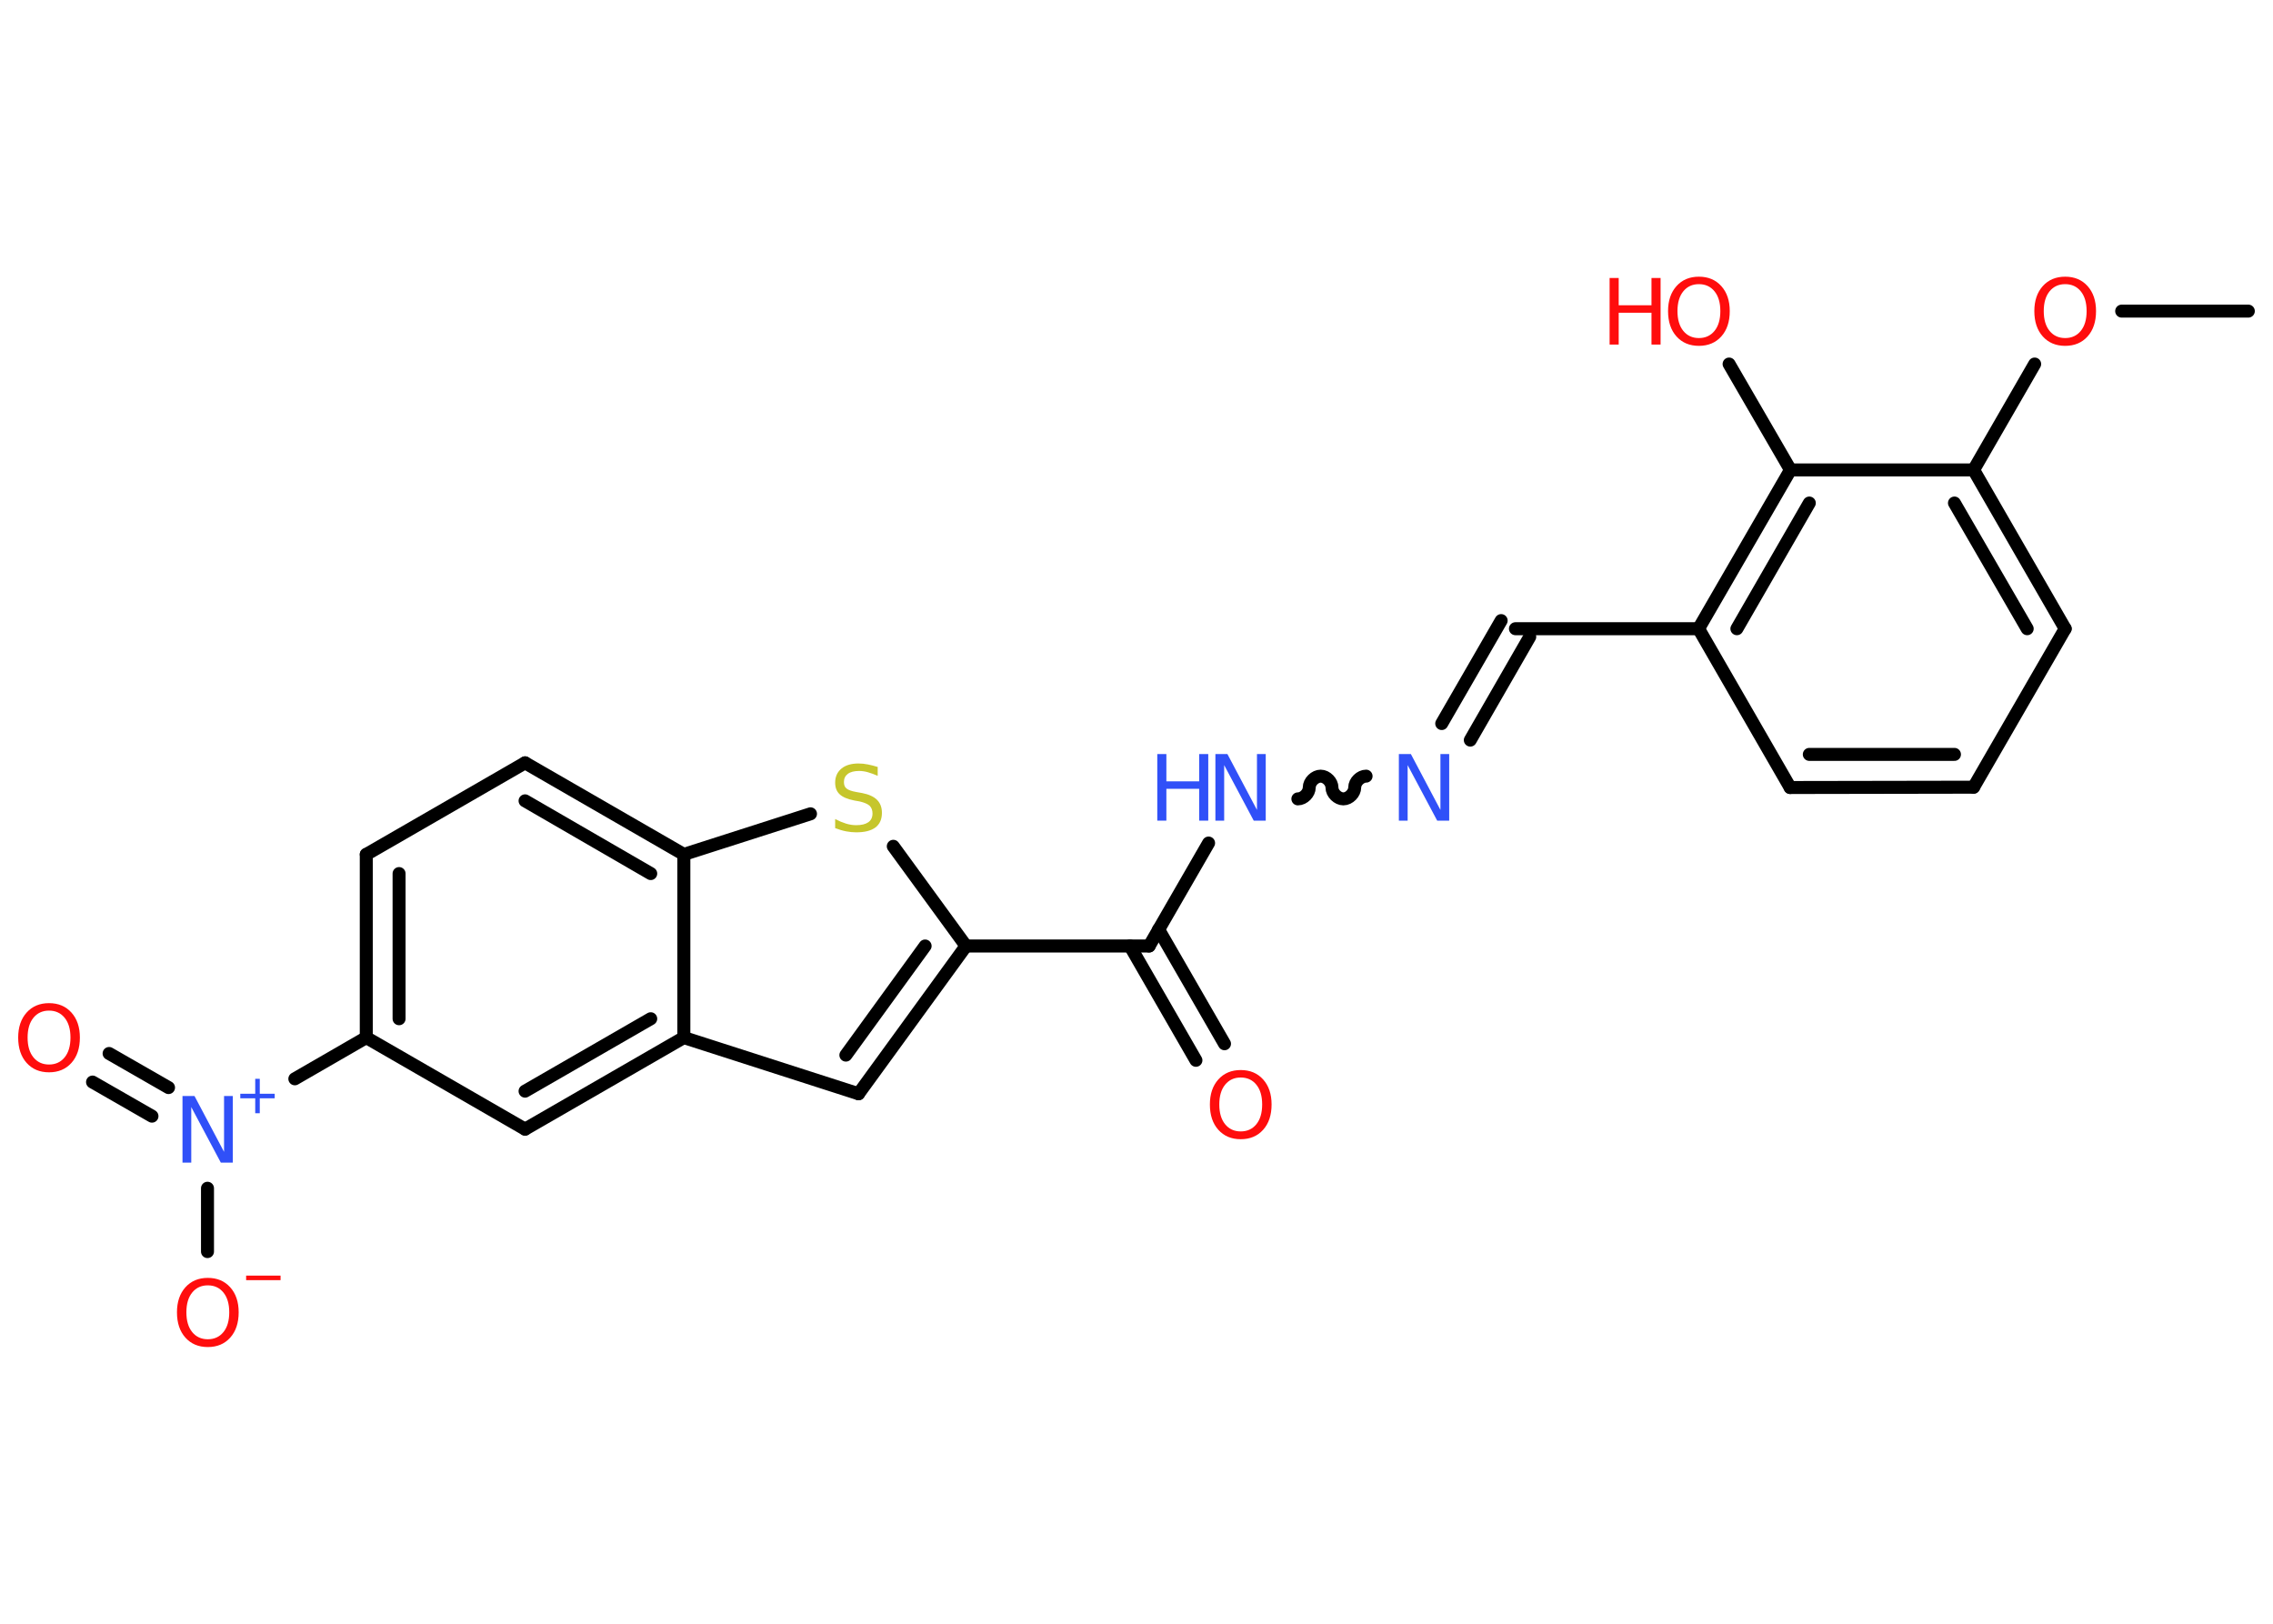 <?xml version='1.0' encoding='UTF-8'?>
<!DOCTYPE svg PUBLIC "-//W3C//DTD SVG 1.1//EN" "http://www.w3.org/Graphics/SVG/1.1/DTD/svg11.dtd">
<svg version='1.2' xmlns='http://www.w3.org/2000/svg' xmlns:xlink='http://www.w3.org/1999/xlink' width='70.0mm' height='50.0mm' viewBox='0 0 70.0 50.0'>
  <desc>Generated by the Chemistry Development Kit (http://github.com/cdk)</desc>
  <g stroke-linecap='round' stroke-linejoin='round' stroke='#000000' stroke-width='.4' fill='#FF0D0D'>
    <rect x='.0' y='.0' width='70.0' height='50.0' fill='#FFFFFF' stroke='none'/>
    <g id='mol1' class='mol'>
      <line id='mol1bnd1' class='bond' x1='69.24' y1='9.58' x2='65.34' y2='9.58'/>
      <line id='mol1bnd2' class='bond' x1='62.66' y1='11.21' x2='60.78' y2='14.47'/>
      <g id='mol1bnd3' class='bond'>
        <line x1='63.6' y1='19.36' x2='60.78' y2='14.47'/>
        <line x1='62.43' y1='19.36' x2='60.19' y2='15.49'/>
      </g>
      <line id='mol1bnd4' class='bond' x1='63.6' y1='19.36' x2='60.78' y2='24.24'/>
      <g id='mol1bnd5' class='bond'>
        <line x1='55.13' y1='24.25' x2='60.78' y2='24.24'/>
        <line x1='55.72' y1='23.23' x2='60.19' y2='23.23'/>
      </g>
      <line id='mol1bnd6' class='bond' x1='55.13' y1='24.25' x2='52.31' y2='19.36'/>
      <line id='mol1bnd7' class='bond' x1='52.31' y1='19.36' x2='46.67' y2='19.36'/>
      <g id='mol1bnd8' class='bond'>
        <line x1='47.11' y1='19.61' x2='45.28' y2='22.79'/>
        <line x1='46.23' y1='19.11' x2='44.4' y2='22.28'/>
      </g>
      <path id='mol1bnd9' class='bond' d='M39.97 24.6c.18 .0 .35 -.18 .35 -.35c.0 -.18 .18 -.35 .35 -.35c.18 .0 .35 .18 .35 .35c.0 .18 .18 .35 .35 .35c.18 .0 .35 -.18 .35 -.35c.0 -.18 .18 -.35 .35 -.35' fill='none' stroke='#000000' stroke-width='.4'/>
      <line id='mol1bnd10' class='bond' x1='37.22' y1='25.96' x2='35.39' y2='29.13'/>
      <g id='mol1bnd11' class='bond'>
        <line x1='35.68' y1='28.62' x2='37.71' y2='32.14'/>
        <line x1='34.8' y1='29.13' x2='36.83' y2='32.65'/>
      </g>
      <line id='mol1bnd12' class='bond' x1='35.39' y1='29.13' x2='29.75' y2='29.13'/>
      <g id='mol1bnd13' class='bond'>
        <line x1='26.44' y1='33.68' x2='29.75' y2='29.13'/>
        <line x1='26.05' y1='32.49' x2='28.49' y2='29.13'/>
      </g>
      <line id='mol1bnd14' class='bond' x1='26.44' y1='33.68' x2='21.06' y2='31.95'/>
      <g id='mol1bnd15' class='bond'>
        <line x1='16.17' y1='34.77' x2='21.06' y2='31.95'/>
        <line x1='16.17' y1='33.6' x2='20.04' y2='31.37'/>
      </g>
      <line id='mol1bnd16' class='bond' x1='16.17' y1='34.77' x2='11.28' y2='31.95'/>
      <line id='mol1bnd17' class='bond' x1='11.28' y1='31.95' x2='9.08' y2='33.22'/>
      <g id='mol1bnd18' class='bond'>
        <line x1='4.68' y1='34.37' x2='2.85' y2='33.32'/>
        <line x1='5.19' y1='33.49' x2='3.36' y2='32.44'/>
      </g>
      <line id='mol1bnd19' class='bond' x1='6.39' y1='36.59' x2='6.39' y2='38.54'/>
      <g id='mol1bnd20' class='bond'>
        <line x1='11.28' y1='26.31' x2='11.28' y2='31.95'/>
        <line x1='12.29' y1='26.9' x2='12.29' y2='31.37'/>
      </g>
      <line id='mol1bnd21' class='bond' x1='11.28' y1='26.31' x2='16.17' y2='23.49'/>
      <g id='mol1bnd22' class='bond'>
        <line x1='21.06' y1='26.31' x2='16.17' y2='23.49'/>
        <line x1='20.04' y1='26.9' x2='16.17' y2='24.66'/>
      </g>
      <line id='mol1bnd23' class='bond' x1='21.06' y1='31.95' x2='21.06' y2='26.31'/>
      <line id='mol1bnd24' class='bond' x1='21.06' y1='26.31' x2='24.96' y2='25.06'/>
      <line id='mol1bnd25' class='bond' x1='29.75' y1='29.13' x2='27.51' y2='26.06'/>
      <g id='mol1bnd26' class='bond'>
        <line x1='55.14' y1='14.47' x2='52.31' y2='19.36'/>
        <line x1='55.72' y1='15.49' x2='53.49' y2='19.36'/>
      </g>
      <line id='mol1bnd27' class='bond' x1='60.78' y1='14.47' x2='55.14' y2='14.47'/>
      <line id='mol1bnd28' class='bond' x1='55.14' y1='14.47' x2='53.25' y2='11.21'/>
      <path id='mol1atm2' class='atom' d='M63.6 8.75q-.3 .0 -.48 .22q-.18 .22 -.18 .61q.0 .39 .18 .61q.18 .22 .48 .22q.3 .0 .48 -.22q.18 -.22 .18 -.61q.0 -.39 -.18 -.61q-.18 -.22 -.48 -.22zM63.6 8.52q.43 .0 .69 .29q.26 .29 .26 .77q.0 .49 -.26 .78q-.26 .29 -.69 .29q-.43 .0 -.69 -.29q-.26 -.29 -.26 -.78q.0 -.48 .26 -.77q.26 -.29 .69 -.29z' stroke='none'/>
      <path id='mol1atm9' class='atom' d='M43.08 23.22h.37l.91 1.72v-1.72h.27v2.05h-.37l-.91 -1.71v1.71h-.27v-2.05z' stroke='none' fill='#3050F8'/>
      <g id='mol1atm10' class='atom'>
        <path d='M37.43 23.22h.37l.91 1.72v-1.72h.27v2.05h-.37l-.91 -1.71v1.71h-.27v-2.05z' stroke='none' fill='#3050F8'/>
        <path d='M35.64 23.22h.28v.84h1.01v-.84h.28v2.05h-.28v-.98h-1.01v.98h-.28v-2.05z' stroke='none' fill='#3050F8'/>
      </g>
      <path id='mol1atm12' class='atom' d='M38.21 33.18q-.3 .0 -.48 .22q-.18 .22 -.18 .61q.0 .39 .18 .61q.18 .22 .48 .22q.3 .0 .48 -.22q.18 -.22 .18 -.61q.0 -.39 -.18 -.61q-.18 -.22 -.48 -.22zM38.21 32.95q.43 .0 .69 .29q.26 .29 .26 .77q.0 .49 -.26 .78q-.26 .29 -.69 .29q-.43 .0 -.69 -.29q-.26 -.29 -.26 -.78q.0 -.48 .26 -.77q.26 -.29 .69 -.29z' stroke='none'/>
      <g id='mol1atm18' class='atom'>
        <path d='M5.62 33.75h.37l.91 1.72v-1.72h.27v2.05h-.37l-.91 -1.71v1.71h-.27v-2.05z' stroke='none' fill='#3050F8'/>
        <path d='M8.0 33.22v.46h.46v.14h-.46v.46h-.14v-.46h-.46v-.14h.46v-.46h.14z' stroke='none' fill='#3050F8'/>
      </g>
      <path id='mol1atm19' class='atom' d='M1.51 31.12q-.3 .0 -.48 .22q-.18 .22 -.18 .61q.0 .39 .18 .61q.18 .22 .48 .22q.3 .0 .48 -.22q.18 -.22 .18 -.61q.0 -.39 -.18 -.61q-.18 -.22 -.48 -.22zM1.51 30.89q.43 .0 .69 .29q.26 .29 .26 .77q.0 .49 -.26 .78q-.26 .29 -.69 .29q-.43 .0 -.69 -.29q-.26 -.29 -.26 -.78q.0 -.48 .26 -.77q.26 -.29 .69 -.29z' stroke='none'/>
      <g id='mol1atm20' class='atom'>
        <path d='M6.4 39.58q-.3 .0 -.48 .22q-.18 .22 -.18 .61q.0 .39 .18 .61q.18 .22 .48 .22q.3 .0 .48 -.22q.18 -.22 .18 -.61q.0 -.39 -.18 -.61q-.18 -.22 -.48 -.22zM6.4 39.35q.43 .0 .69 .29q.26 .29 .26 .77q.0 .49 -.26 .78q-.26 .29 -.69 .29q-.43 .0 -.69 -.29q-.26 -.29 -.26 -.78q.0 -.48 .26 -.77q.26 -.29 .69 -.29z' stroke='none'/>
        <path d='M7.58 39.28h1.06v.14h-1.06v-.14z' stroke='none'/>
      </g>
      <path id='mol1atm24' class='atom' d='M27.03 23.62v.27q-.16 -.07 -.3 -.11q-.14 -.04 -.27 -.04q-.23 .0 -.35 .09q-.12 .09 -.12 .25q.0 .14 .08 .2q.08 .07 .31 .11l.17 .03q.31 .06 .46 .21q.15 .15 .15 .4q.0 .3 -.2 .45q-.2 .15 -.59 .15q-.15 .0 -.31 -.03q-.16 -.03 -.34 -.1v-.28q.17 .09 .33 .14q.16 .05 .32 .05q.24 .0 .37 -.09q.13 -.09 .13 -.27q.0 -.15 -.09 -.24q-.09 -.08 -.3 -.13l-.17 -.03q-.31 -.06 -.45 -.19q-.14 -.13 -.14 -.36q.0 -.27 .19 -.43q.19 -.16 .53 -.16q.14 .0 .29 .03q.15 .03 .31 .08z' stroke='none' fill='#C6C62C'/>
      <g id='mol1atm26' class='atom'>
        <path d='M52.32 8.75q-.3 .0 -.48 .22q-.18 .22 -.18 .61q.0 .39 .18 .61q.18 .22 .48 .22q.3 .0 .48 -.22q.18 -.22 .18 -.61q.0 -.39 -.18 -.61q-.18 -.22 -.48 -.22zM52.32 8.52q.43 .0 .69 .29q.26 .29 .26 .77q.0 .49 -.26 .78q-.26 .29 -.69 .29q-.43 .0 -.69 -.29q-.26 -.29 -.26 -.78q.0 -.48 .26 -.77q.26 -.29 .69 -.29z' stroke='none'/>
        <path d='M49.57 8.56h.28v.84h1.01v-.84h.28v2.05h-.28v-.98h-1.01v.98h-.28v-2.05z' stroke='none'/>
      </g>
    </g>
  </g>
</svg>
